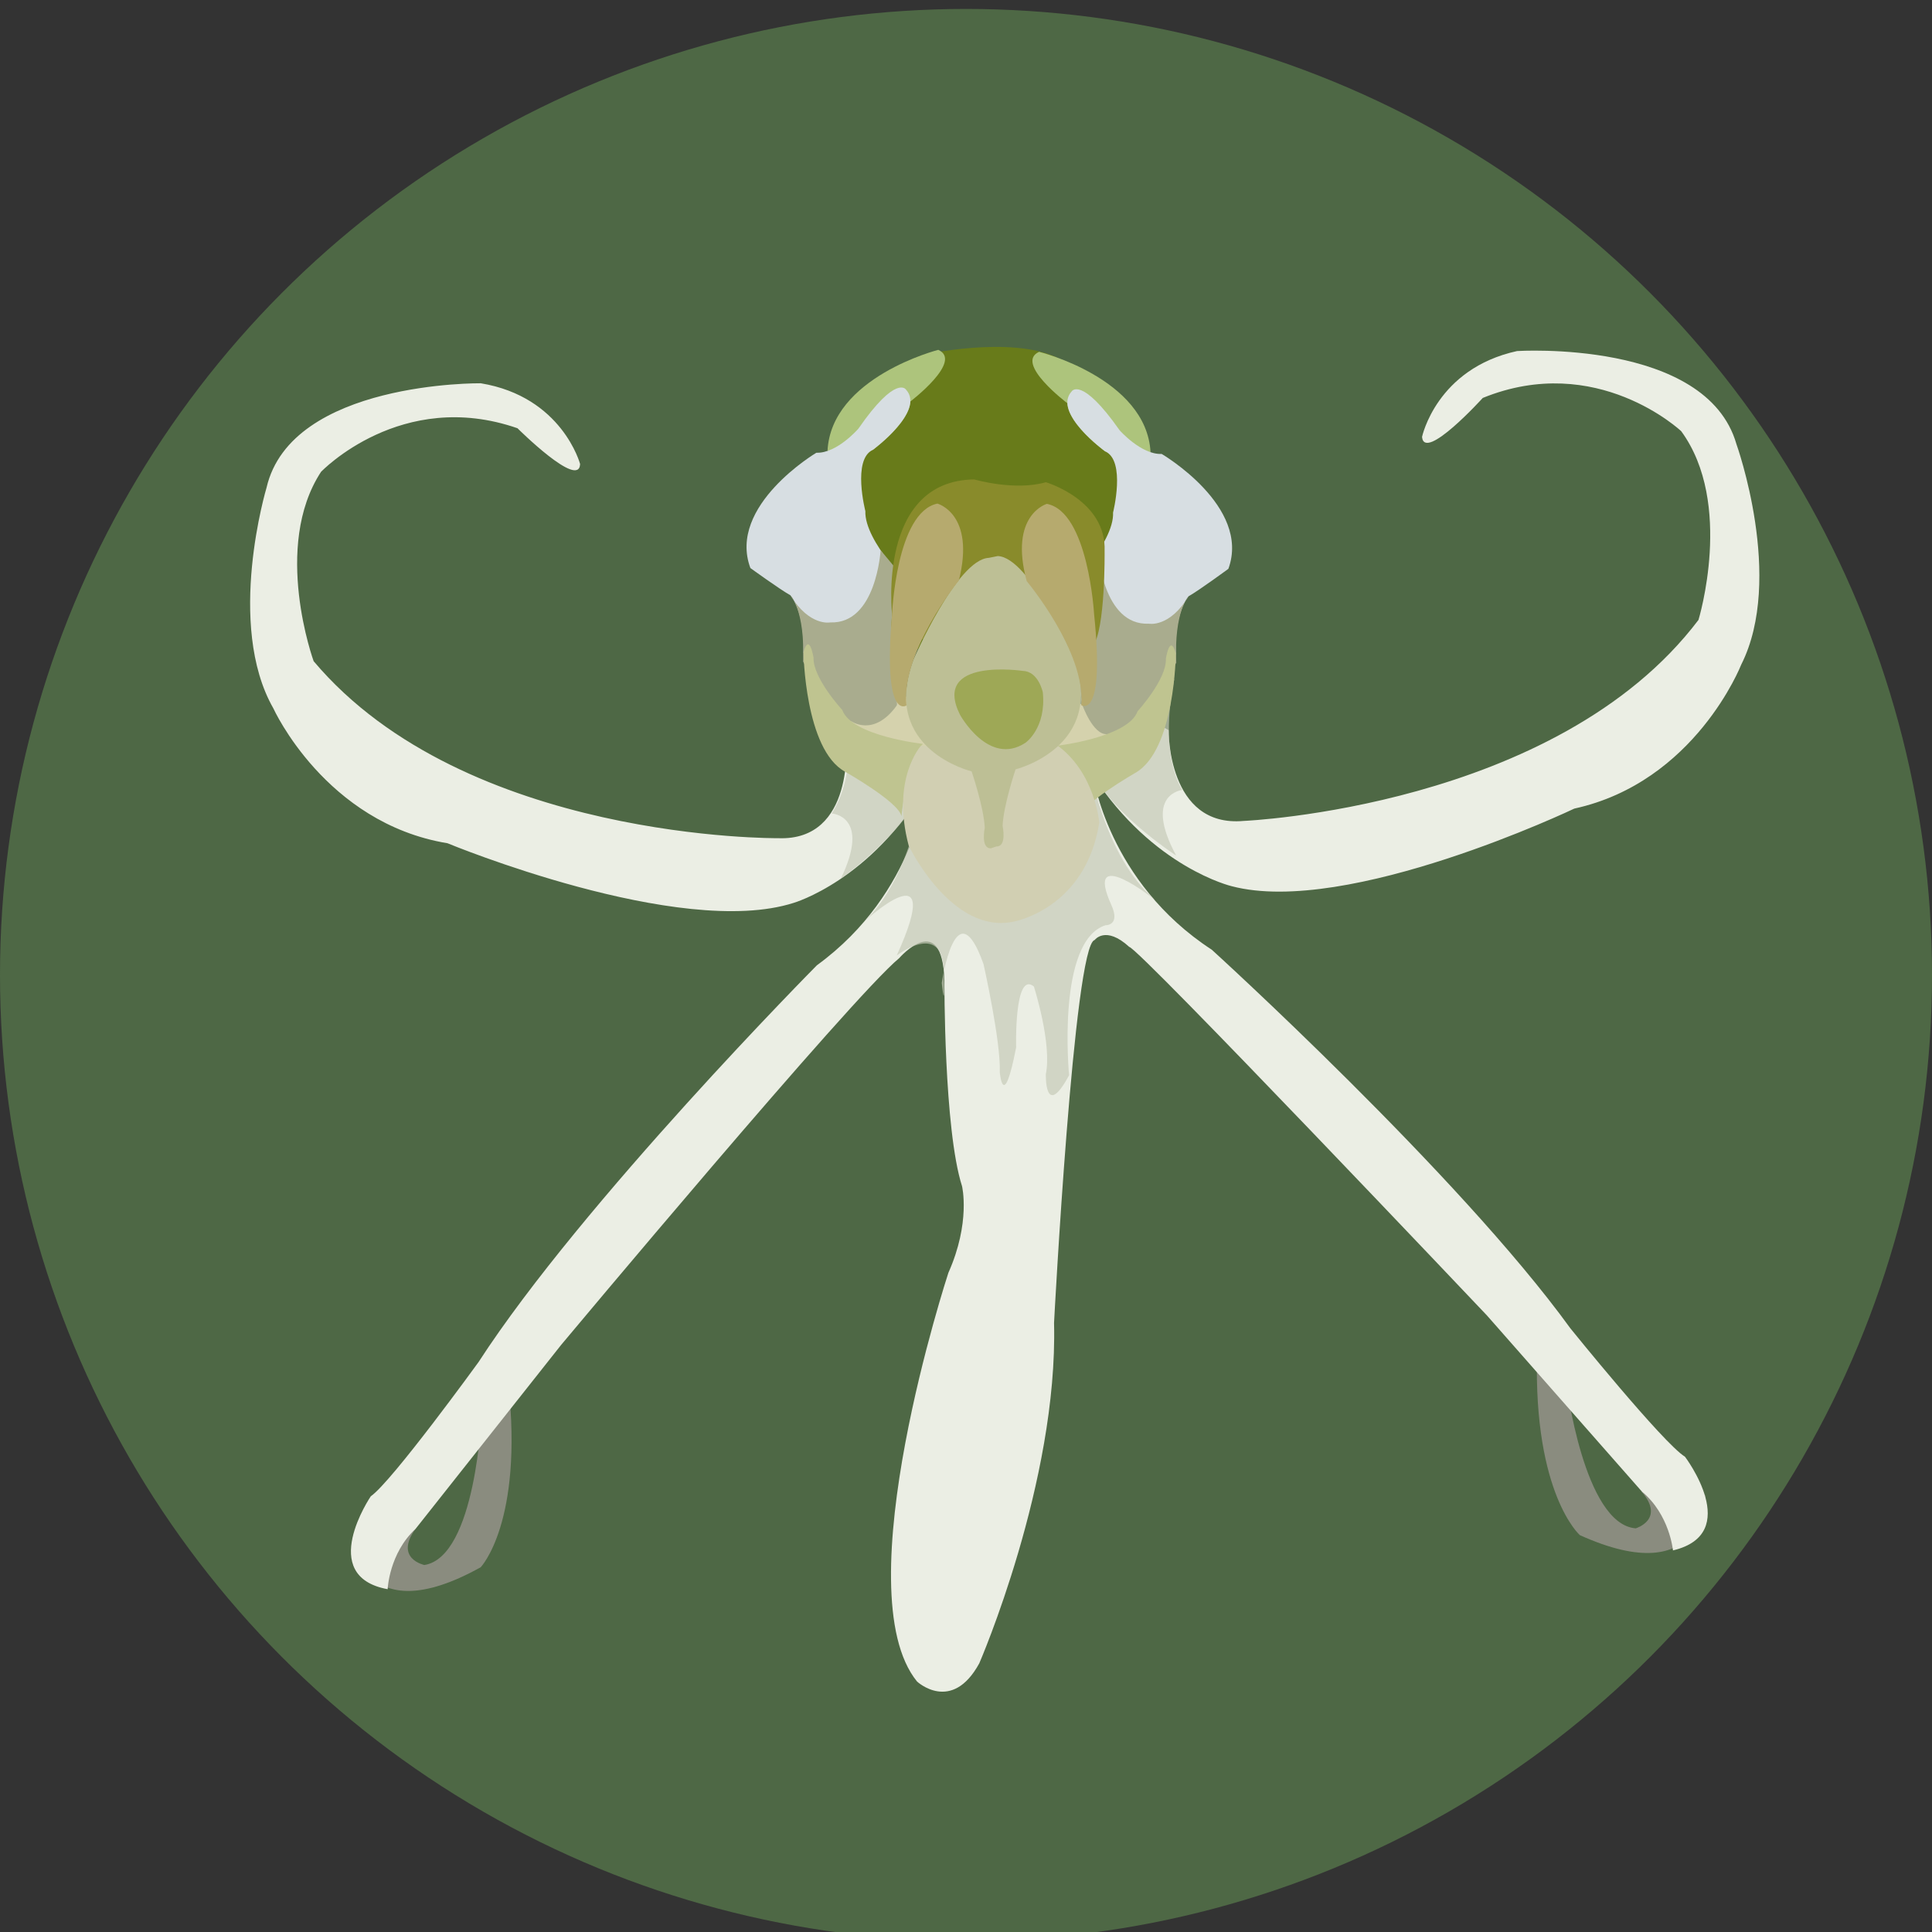 <svg xmlns="http://www.w3.org/2000/svg" viewBox="0 0 1080 1080">
    <rect x="0" y="0" width="1080" height="1080" fill="#333333" stroke="none"/>
    <defs>
        <style>
            .Habenaria-1{fill:#4e6845;}.Habenaria-2{fill:#8a8c7f;}.Habenaria-3{fill:#ebeee4;}.Habenaria-4{fill:#c5cab7;opacity:0.69;}.Habenaria-5{fill:#687b1a;}.Habenaria-6{fill:#adc47c;}.Habenaria-7{fill:#d7dee2;}.Habenaria-8{fill:#a9ac8e;}.Habenaria-9{fill:#d5d2ad;}.Habenaria-10{fill:#bfc490;}.Habenaria-11{fill:#898b2b;}.Habenaria-12{fill:#d1cfb2;}.Habenaria-13{fill:#bdbf95;}.Habenaria-14{fill:#9ea856;}.Habenaria-15{fill:#b6aa6e;}
        </style>
    </defs>
    <title>ORCHIDS</title>
    <g id="habenariaQuinqueseta">
        <circle class="Habenaria-1" cx="540" cy="545" r="540"/><g id="petals"><path class="Habenaria-2" d="M269.24,790.14s-3.13,80.1-32,84.71c0,0-17.05-3.53-4.94-20.25l-35.27,5s4.32,54,71.68,16.5c0,0,23.89-24.86,15.46-102.54Z"/><path class="Habenaria-2" d="M875.51,772.59s9.77,79.56,38.88,81.76c0,0,16.7-4.94,3.24-20.59l35.57,2s.18,54.15-70.06,22.39c0,0-25.88-22.78-23.93-100.9Z"/><path class="Habenaria-3" d="M653.25,408.12s-.75,54.69,42,50.78c0,0,174.69-7.35,254.21-112.36,0,0,19.93-65.07-9.64-105.49,0,0-47.19-44.55-110.94-18.6,0,0-32.64,36-33.95,21.79,0,0,8-38.11,53.12-48,0,0,105.74-6.79,122.62,52,0,0,27,75.15,2.65,123.37,0,0-25.63,65.59-93.27,80.4,0,0-126.71,60.45-191.52,43.38,0,0-44.07-10.35-77.53-61.91,0,0,8.32,59.61,66.4,97.42,0,0,138,125.38,200.46,211.66,0,0,51.87,64.26,64.06,71.77,0,0,32.68,43-6.72,52.36,0,0-1.82-20-17.38-32.91l-86.62-98.45s-194.76-205.55-199.94-206c-13.31-12.19-19.36-3.83-19.36-3.83-11.56,2.42-22.68,214-22.68,214,2.26,88.9-41.8,190.32-41.8,190.32C532,958,512.65,940,512.65,940c-41-50.31,17.51-228.52,17.51-228.52,12.56-28.16,7.62-48.41,7.62-48.41-10.21-31.92-9.84-115-9.84-115-1.3-40.16-25.3-12.45-25.3-12.45C476,557.55,313.71,751.77,313.71,751.77L232.34,854.6c-14.86,13.75-15.64,33.77-15.64,33.77-39.83-7.28-9.43-51.94-9.43-51.94,11.77-8.13,60.22-75,60.22-75C325.42,672,456.65,539.6,456.65,539.6c56-40.79,61.23-100.75,61.23-100.75-30.73,53.23-74.2,65.86-74.2,65.86-63.83,20.43-193.52-33.33-193.52-33.33C181.84,460.12,152.82,396,152.82,396,126,349.07,149,272.61,149,272.61c13.79-59.63,119.74-58.36,119.74-58.36,45.55,7.51,55.54,45.14,55.54,45.14-.55,14.31-35-20-35-20-65-22.59-109.82,24.37-109.82,24.37-27.42,41.91-4.13,105.85-4.13,105.85,84.89,100.72,259.72,98.94,259.72,98.94C478,470.24,473,414.18,473,414.18l172.31-10.47,7.94,4.41"/><path class="Habenaria-4" d="M464.94,454.74s22.19,1.18,5.05,36.5c0,0,39.79-28.36,46.51-53.88,0,0-5.91,52.49-33.62,78,0,0,46.59-43.16,18.39,18.77,0,0,25.26-19.51,26.26,8s-1.08,7.34-1.08,7.34,7.85-54.13,23.34-10.55c0,0,9.77,43.35,9.1,60.52,0,0,2,23,9.14-14,0,0-1.19-43,9.92-34,0,0,10.21,31.92,6.68,49,0,0-.72,26,13,.64,0,0-7.26-74.91,20.31-83.86,0,0,8.58.34,3.31-11.33-15.74-34.8,24.39-2.91,24.39-2.91-28.82-24.31-37-76.49-37-76.49,7.85,25.21,48.85,51.78,48.85,51.78-18.68-34.53,3.44-36.69,3.44-36.69s-13.3-18-4.53-61.93l-185.12,5.79S482.44,427.55,464.94,454.74Z"/></g><g id="inner_parts"><path class="Habenaria-5" d="M515.8,198.35s48.62-10.85,74.89,1.44L636,238.6l17.46,66.58L622.39,367l-81.92-3.2-49.67-1.93-32-61.42,22.71-67.87Z"/><path class="Habenaria-6" d="M524.5,195.57s-59.87,15.21-61.92,56.5l25.36-.62s20.31-14.79,20.95-27C508.89,224.42,538.58,201.85,524.5,195.57Z"/><path class="Habenaria-7" d="M506.45,217.79s-5.39-8.8-26.64,21.88c0,0-12,13.86-23.45,13.41,0,0-49.86,29.57-36.89,64.46,0,0,16.72,12.11,22.33,15.2,0,0,8.24,8.91,7.35,31.8,0,0,4.61,28.83,23.85,49.64,0,0,16.61,15,25.86-1.86l11.82-82.63s-27.61-26.86-26.94-44c0,0-7.46-28.95,4.2-34.22C487.94,251.45,517.44,229.68,506.45,217.79Z"/><path class="Habenaria-8" d="M492.27,307.58s-2.4,41.36-28.15,40.35c0,0-11.55,2.42-22.32-15.19,0,0,8.27,8.1,7.14,37.11L473,414.18l25.86-1.86,11.82-82.63Z"/><path class="Habenaria-6" d="M580.88,196.67s60,14.83,62.28,56.1l-25.37-.45s-20.4-14.66-21.12-26.9C596.67,225.42,566.84,203,580.88,196.67Z"/><path class="Habenaria-7" d="M599.08,218.78s5.33-8.84,26.77,21.71c0,0,12.09,13.78,23.53,13.26,0,0,50,29.25,37.3,64.22,0,0-16.64,12.22-22.23,15.34,0,0-8.19,9-7.15,31.85,0,0-4.42,28.86-23.53,49.78,0,0-16.51,15.08-25.87-1.69L595.56,330.7s27.43-27,26.65-44.19c0,0,7.28-29-4.42-34.19C617.79,252.32,588.15,230.73,599.08,218.78Z"/><path class="Habenaria-8" d="M613.82,308.47s2.66,41.34,28.4,40.18c0,0,11.57,2.34,22.23-15.34,0,0-8.22,8.15-6.91,37.16l-23.77,44.47-25.87-1.69L595.56,330.7Z"/><path class="Habenaria-9" d="M498.1,351s2.91,42.77,14.36,43.22,83.29-5.35,83.29-5.35l9.28,5.19s5.83,16.61,13.62,16.34l-4.82,9.26-25.7,17.62-82.73-9-19.81-6.5-10-18.79s12.74,9.61,25.89-8.87Z"/><path class="Habenaria-10" d="M449.15,364.54s.74,54.46,23.18,66.8c0,0,30.08,17,31.59,24.92,0,0,3.07-32.16,12-40.41,0,0-39.94-4.42-45.1-19,0,0-16.5-17.83-16.05-29.28C454.76,367.62,452.46,353.21,449.15,364.54Z"/><path class="Habenaria-10" d="M657.3,365.16s-.39,54.47-22.76,66.94c0,0-30,17.23-31.43,25.13,0,0-3.27-32.15-12.24-40.34,0,0,39.91-4.68,45-19.24,0,0,16.38-17.93,15.86-29.37C651.71,368.28,653.92,353.85,657.3,365.16Z"/><path class="Habenaria-11" d="M498.68,343.55S490.13,268.73,544.6,268c0,0,22.66,6.61,40,1.56,0,0,34,9.92,32.88,38.53,0,0,.53,44.12-6.68,53.3l-64.44,6.95L498.1,351"/><path class="Habenaria-12" d="M514.78,417S498,435.2,508,472.84c0,0,23.85,49.64,58.51,42.39,0,0,40.38-7,48-55.43,0,0-2.37-28.49-24.38-43.8Z"/><path class="Habenaria-13" d="M557,473.16c6,.22,3.46-11.47,3.46-11.47.48-11.58,7.26-31.62,7.26-31.62s51.16-12.61,32.38-62.59c0,0-24.5-56-42.35-56.64l-5,1c-17.85.79-42.18,57-42.18,57-18.64,50.12,32.56,62.35,32.56,62.35s6.85,20,7.36,31.57c0,0-2.46,11.7,3.49,11.44Z"/><path class="Habenaria-14" d="M571.94,375.06s-51.27-7.73-35.34,24.41c0,0,16,29.27,36.64,15.75,0,0,11.77-8.14,9.69-28.27C582.93,387,580.52,375.39,571.94,375.06Z"/><path class="Habenaria-15" d="M524,281.51s21.41,5.69,12,43c0,0-32.42,40-29.29,69.85,0,0-13.26,9.14-8.05-50.82C498.68,343.55,500.91,286.34,524,281.51Z"/><path class="Habenaria-15" d="M585.2,281.66s-21.32,6.07-11.26,43.21c0,0,33.1,39.46,30.49,69.34,0,0,13.41,8.91,7.17-50.95C611.6,343.26,608.38,286.09,585.2,281.66Z"/>
        </g>
    </g>
</svg>